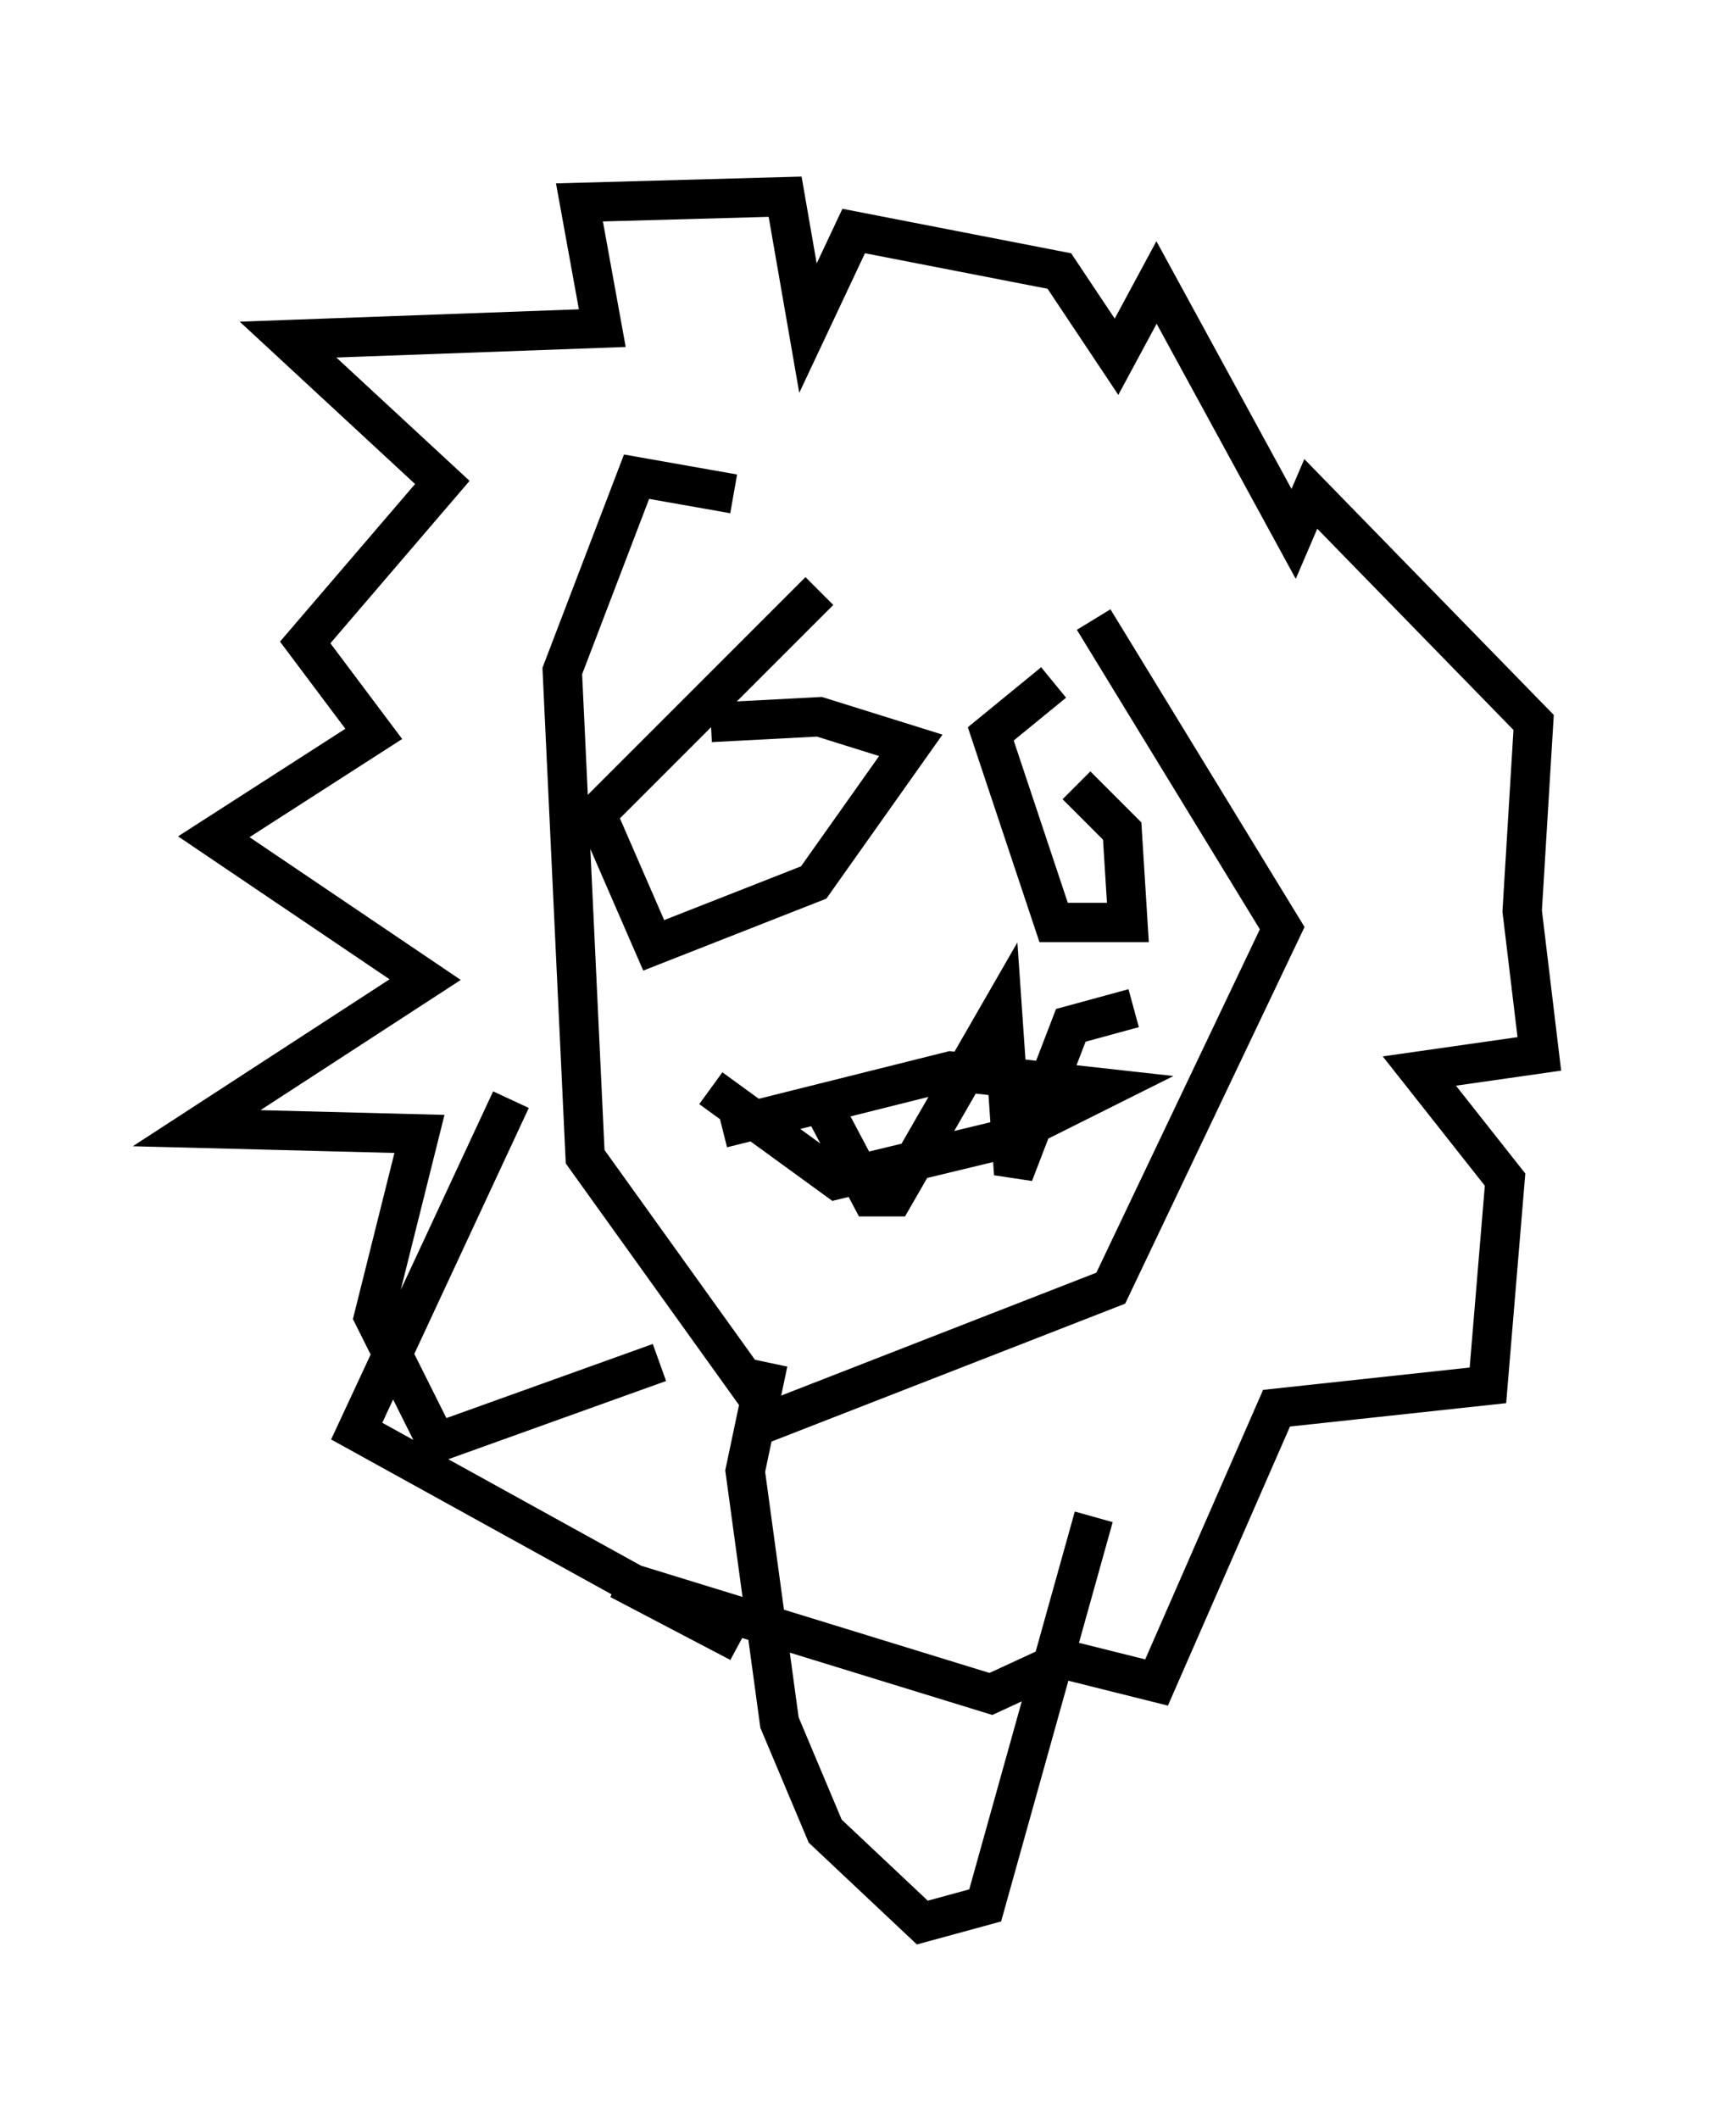 <?xml version="1.0" encoding="utf-8" ?>
<svg baseProfile="full" height="53.866" version="1.1" width="44.134" xmlns="http://www.w3.org/2000/svg" xmlns:ev="http://www.w3.org/2001/xml-events" xmlns:xlink="http://www.w3.org/1999/xlink"><defs /><rect fill="white" height="53.866" width="44.134" x="0" y="0" /><path d="M16.62, 13.279 m11.184, 2.469 l4.793, 7.844 -4.358, 9.151 l-8.57, 3.341 -4.793, -6.682 l-0.581, -12.346 1.888, -4.939 l2.469, 0.436 m8.715, 7.408 l1.162, 1.162 0.145, 2.324 l-1.888, 0.0 -1.598, -4.793 l1.598, -1.307 m-8.715, 1.017 l2.76, -0.145 2.324, 0.726 l-2.469, 3.486 -4.067, 1.598 l-1.453, -3.341 5.665, -5.665 m-2.76, 12.637 l3.196, 2.324 4.212, -1.017 l2.615, -1.307 -3.922, -0.436 l-5.81, 1.453 m2.469, -0.726 l1.307, 2.469 0.581, 0.0 l2.76, -4.793 0.291, 4.212 l1.453, -3.777 1.598, -0.436 m-12.056, 9.006 l-5.665, 2.034 -1.598, -3.196 l1.162, -4.648 -5.665, -0.145 l5.81, -3.777 -5.374, -3.631 l4.067, -2.615 -1.743, -2.324 l3.486, -4.067 -3.922, -3.631 l7.989, -0.291 -0.581, -3.196 l5.229, -0.145 0.581, 3.341 l1.162, -2.469 5.229, 1.017 l1.453, 2.179 1.017, -1.888 l3.486, 6.391 0.436, -1.017 l5.665, 5.81 -0.291, 4.793 l0.436, 3.631 -3.05, 0.436 l2.179, 2.76 -0.436, 5.229 l-5.374, 0.581 -3.05, 6.972 l-2.324, -0.581 -1.888, 0.872 l-9.441, -2.905 3.05, 1.598 l-9.732, -5.374 3.922, -8.425 m6.536, 6.682 l-0.581, 2.76 0.872, 6.391 l1.162, 2.76 2.469, 2.324 l1.598, -0.436 2.76, -9.877 " fill="none" stroke="black" stroke-width="1" /></svg>